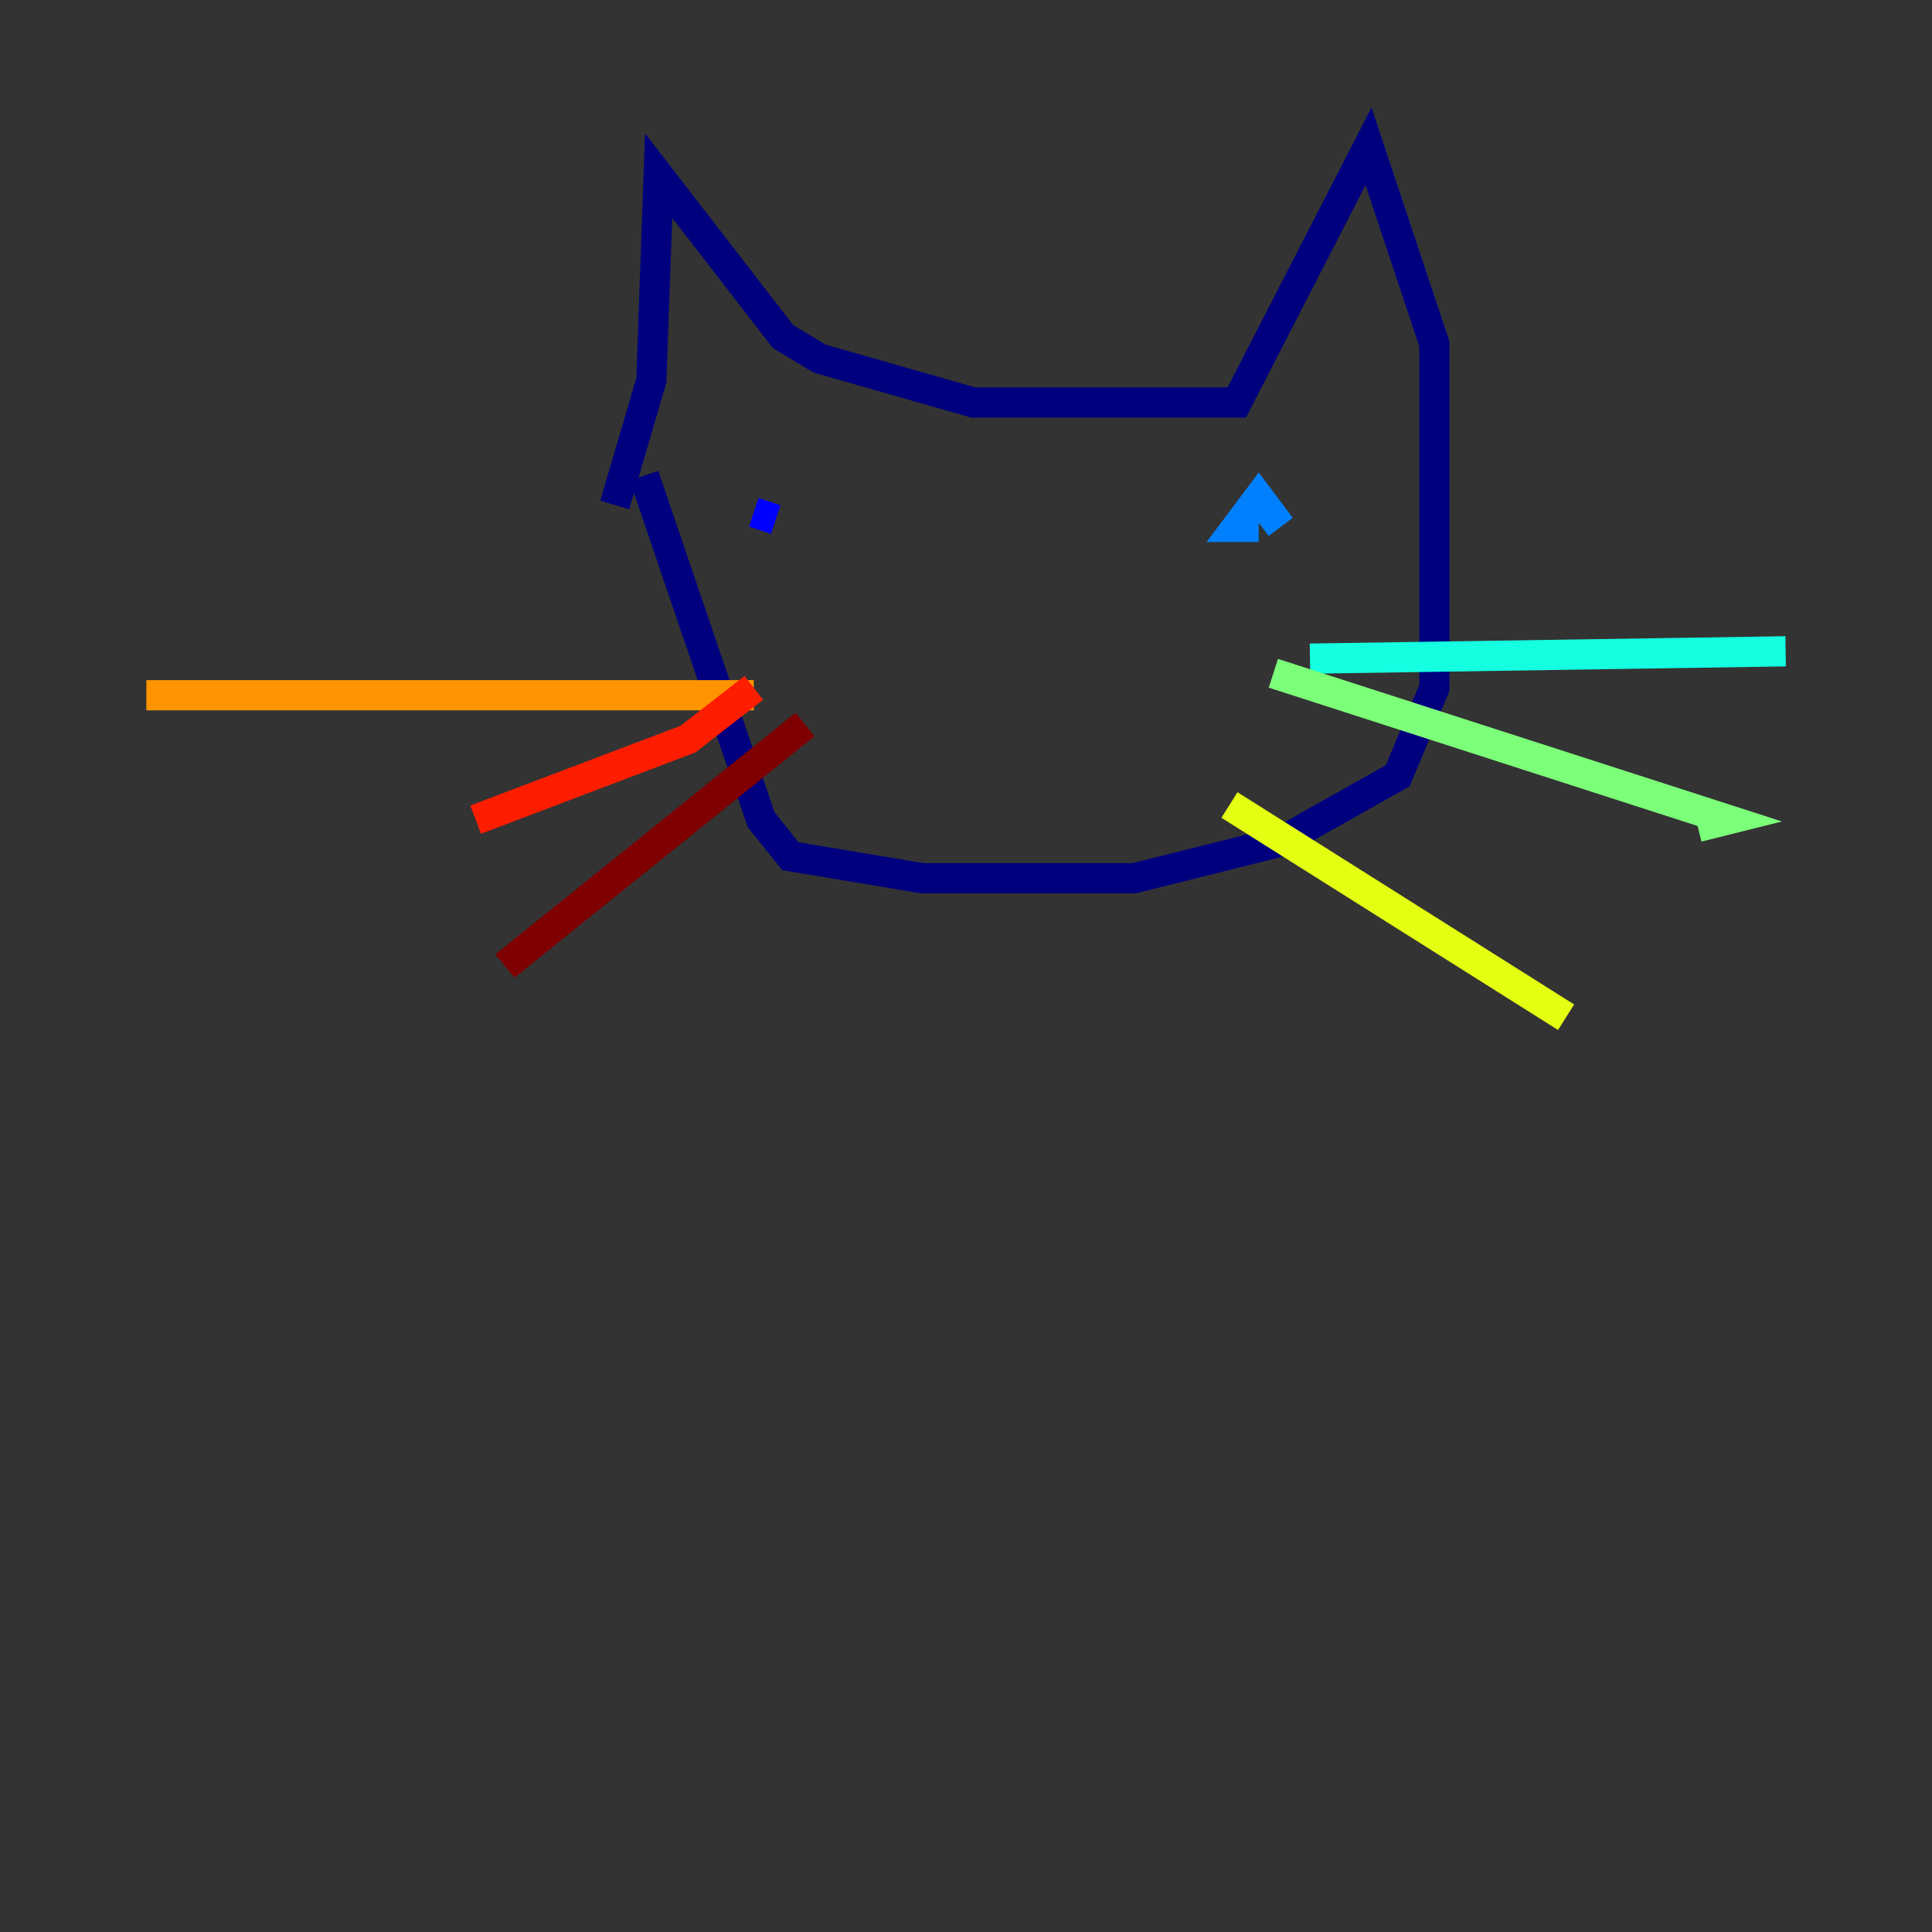 <?xml version="1.0" encoding="utf-8" ?>
<svg baseProfile="tiny" height="128" version="1.2" viewBox="0,0,128,128" width="128" xmlns="http://www.w3.org/2000/svg" xmlns:ev="http://www.w3.org/2001/xml-events" xmlns:xlink="http://www.w3.org/1999/xlink"><rect x="0" y="0" width="128" height="128" fill="#333333" stroke="none"/><defs /><polyline fill="none" points="40.727,33.455 43.151,25.212 43.636,11.636 51.879,22.303 54.303,23.758 64.485,26.667 81.939,26.667 90.667,9.697 95.03,22.788 95.03,45.576 92.606,51.394 84.849,55.758 75.151,58.182 61.091,58.182 52.364,56.727 50.424,54.303 42.667,31.515" stroke="#00007f" stroke-width="2" /><polyline fill="none" points="49.939,33.939 51.394,34.424" stroke="#0000ff" stroke-width="2" /><polyline fill="none" points="84.849,34.909 83.394,32.97 81.939,34.909 83.394,34.909" stroke="#0080ff" stroke-width="2" /><polyline fill="none" points="86.788,43.636 118.303,43.151" stroke="#15ffe1" stroke-width="2" /><polyline fill="none" points="84.364,44.606 114.424,54.303 112.485,54.788" stroke="#7cff79" stroke-width="2" /><polyline fill="none" points="81.454,53.333 103.758,67.394" stroke="#e4ff12" stroke-width="2" /><polyline fill="none" points="49.939,46.061 9.697,46.061" stroke="#ff9400" stroke-width="2" /><polyline fill="none" points="49.939,45.576 45.576,48.97 31.515,54.303" stroke="#ff1d00" stroke-width="2" /><polyline fill="none" points="53.333,48.0 33.455,64.0" stroke="#7f0000" stroke-width="2" /></svg>